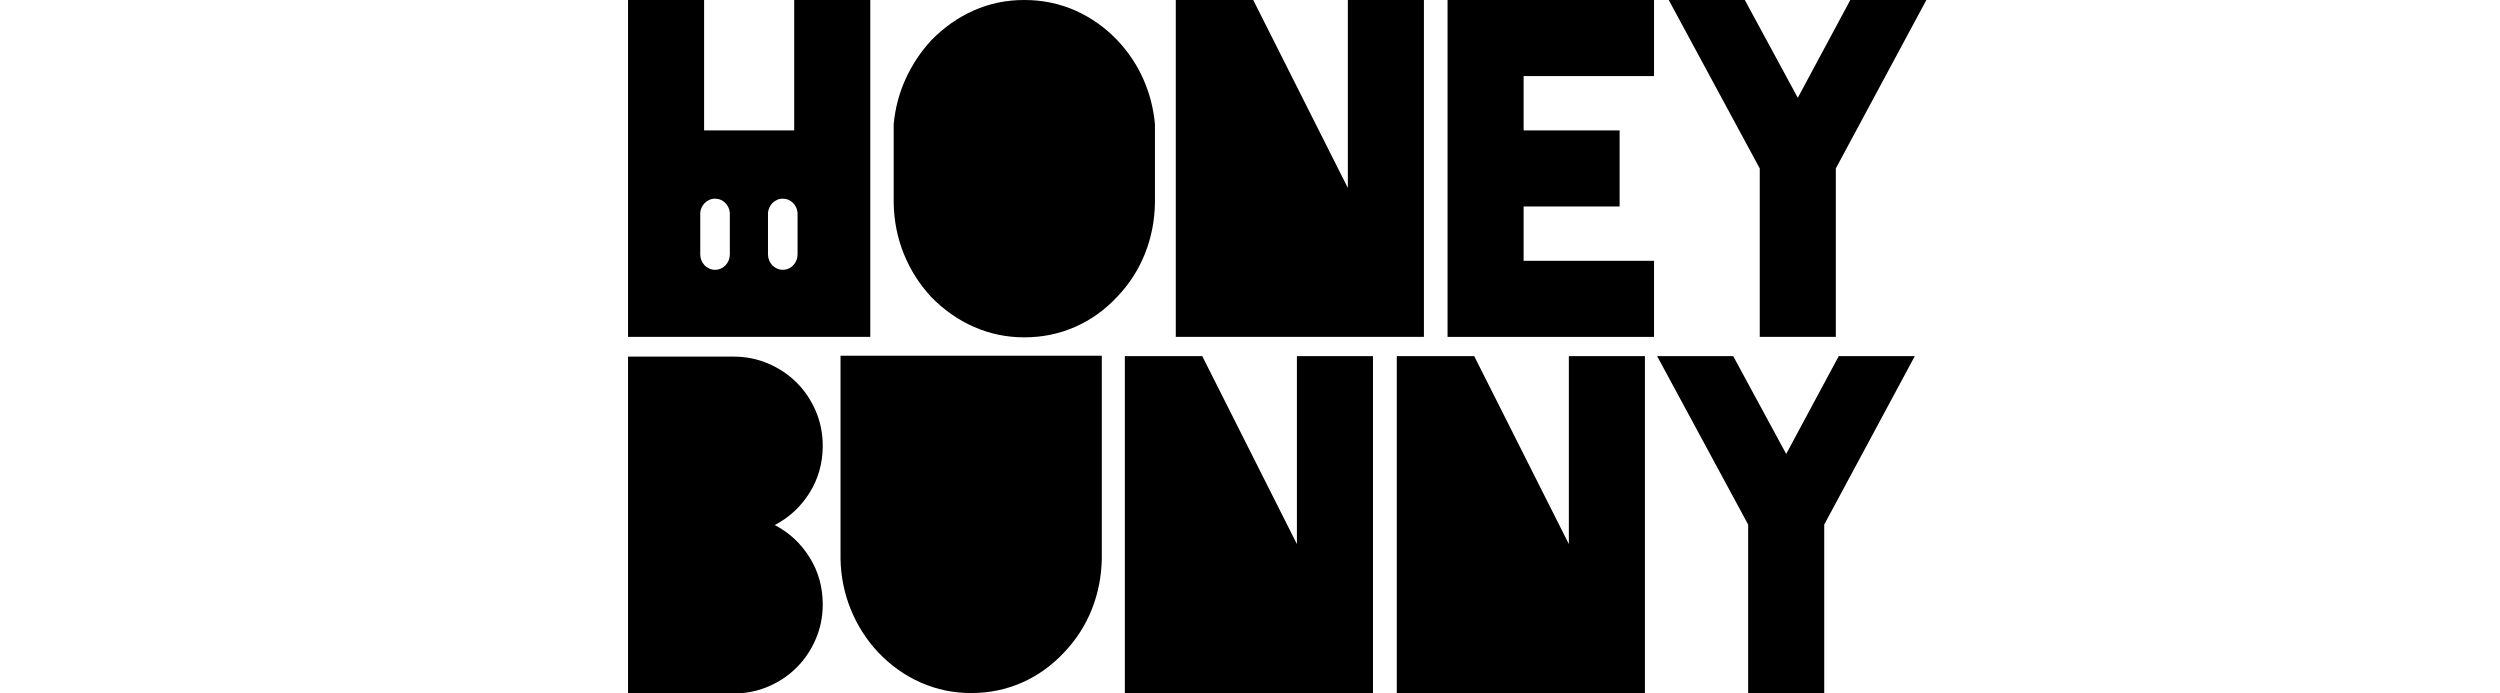 <?xml version="1.0" encoding="utf-8"?>
<!-- Generator: Adobe Illustrator 16.0.0, SVG Export Plug-In . SVG Version: 6.00 Build 0)  -->
<!DOCTYPE svg PUBLIC "-//W3C//DTD SVG 1.1//EN" "http://www.w3.org/Graphics/SVG/1.1/DTD/svg11.dtd">
<svg version="1.1" id="Layer_1" xmlns="http://www.w3.org/2000/svg" xmlns:xlink="http://www.w3.org/1999/xlink" x="0px" y="0px"
	 width="1046px" height="290.154px" viewBox="0 0 1046 290.154" enable-background="new 0 0 1046 290.154" xml:space="preserve">
<g>
	<path d="M479.065,106.096c-2.65,6.694-6.506,12.693-11.557,17.998c-5.18,5.558-11.083,9.787-17.712,12.693
		c-6.63,2.907-13.673,4.354-21.124,4.354h-0.19c-7.326,0-14.304-1.447-20.934-4.354c-6.63-2.906-12.599-7.074-17.903-12.507
		c-4.925-5.305-8.746-11.3-11.461-17.999c-2.719-6.689-4.135-13.826-4.264-21.405V51.911c0.633-6.694,2.303-13.007,5.022-18.945
		c2.713-5.934,6.281-11.3,10.703-16.104c5.304-5.429,11.241-9.596,17.808-12.503C414.019,1.456,421.029,0,428.482,0h0.19
		c7.451,0,14.494,1.456,21.124,4.358c6.63,2.907,12.532,7.075,17.712,12.503c4.549,4.804,8.148,10.171,10.8,16.104
		c2.652,5.938,4.292,12.251,4.925,18.945v4.168V73.51v11.366C483.108,92.331,481.719,99.402,479.065,106.096z"/>
	<g>
		<path d="M332.298,0v54.562h-37.701V0H262.77v140.955h101.355V0H332.298z M305.363,89.472v15.751v1.288
			c-0.017,0.843-0.173,1.646-0.474,2.402c-0.299,0.757-0.737,1.437-1.307,2.037c-0.587,0.629-1.253,1.109-2.006,1.436
			c-0.749,0.33-1.549,0.497-2.391,0.497h-0.021c-0.831,0-1.622-0.167-2.372-0.497c-0.75-0.326-1.425-0.799-2.027-1.412
			c-0.555-0.602-0.991-1.281-1.296-2.041c-0.309-0.757-0.471-1.564-0.484-2.422V89.002c0.073-0.757,0.263-1.475,0.568-2.146
			c0.307-0.671,0.71-1.28,1.212-1.824c0.602-0.612,1.272-1.086,2.018-1.412c0.741-0.33,1.537-0.496,2.381-0.496h0.021
			c0.842,0,1.642,0.166,2.391,0.496c0.753,0.326,1.419,0.8,2.006,1.412c0.516,0.544,0.922,1.153,1.221,1.824
			c0.299,0.672,0.486,1.39,0.56,2.146V89.472z M333.702,89.472v15.751v1.288c-0.016,0.843-0.172,1.646-0.473,2.402
			c-0.299,0.757-0.737,1.437-1.309,2.037c-0.584,0.629-1.253,1.109-2.006,1.436c-0.749,0.33-1.549,0.497-2.391,0.497h-0.021
			c-0.831,0-1.619-0.167-2.37-0.497c-0.75-0.326-1.427-0.799-2.029-1.412c-0.555-0.602-0.989-1.281-1.295-2.041
			c-0.309-0.757-0.469-1.564-0.484-2.422V89.002c0.072-0.757,0.263-1.475,0.569-2.146c0.307-0.671,0.711-1.28,1.21-1.824
			c0.602-0.612,1.272-1.086,2.02-1.412c0.741-0.33,1.536-0.496,2.379-0.496h0.021c0.842,0,1.642,0.166,2.391,0.496
			c0.752,0.326,1.421,0.8,2.006,1.412c0.517,0.544,0.924,1.153,1.223,1.824c0.299,0.672,0.484,1.39,0.559,2.146V89.472z"/>
	</g>
	<path d="M491.948,140.955V0h32.397l39.593,78.625V0h31.829v140.955H491.948z"/>
	<path d="M637.482,31.829v22.732h40.165V86.39h-40.165v22.736h54.563v31.829h-86.391V0h86.391v31.829H637.482z"/>
	<path d="M768.107,70.475v70.48h-31.829v-70.48L698.198,0h31.829l22.166,40.922L774.169,0h31.827L768.107,70.475z"/>
	<path d="M324.152,219.679c6.062,3.159,10.924,7.674,14.588,13.55c3.662,5.872,5.494,12.41,5.494,19.607
		c0,5.183-0.981,10.04-2.938,14.586c-1.958,4.55-4.612,8.497-7.956,11.843c-3.347,3.349-7.295,6.001-11.842,7.956
		c-4.544,1.962-9.41,2.934-14.588,2.934h-0.947H262.77v-140.95h43.193h0.947c5.178,0,10.044,0.982,14.588,2.938
		c4.547,1.962,8.495,4.61,11.842,7.956c3.344,3.349,5.998,7.297,7.956,11.838c1.957,4.55,2.938,9.412,2.938,14.594
		c0,7.198-1.833,13.732-5.494,19.608C335.075,212.009,330.214,216.525,324.152,219.679z"/>
	<path d="M429.165,148.826h31.828v84.875c-0.128,7.453-1.517,14.524-4.167,21.22c-2.656,6.694-6.508,12.691-11.557,17.996
		c-5.18,5.559-11.084,9.788-17.716,12.695s-13.673,4.355-21.123,4.355h-0.19c-7.325,0-14.302-1.448-20.934-4.355
		s-12.599-7.137-17.903-12.695c-4.926-5.305-8.75-11.302-11.461-17.996c-2.718-6.695-4.142-13.767-4.266-21.22v-84.875h31.83
		H429.165z"/>
	<path d="M470.633,289.968V149.014h32.397l39.594,78.625v-78.625h31.83v140.954H470.633z"/>
	<path d="M584.416,289.968V149.014h32.396l39.595,78.625v-78.625h31.83v140.954H584.416z"/>
	<path d="M763.256,219.489v70.479h-31.827v-70.479l-38.08-70.475h31.827l22.166,40.922l21.977-40.922h31.827L763.256,219.489z"/>
</g>
</svg>
